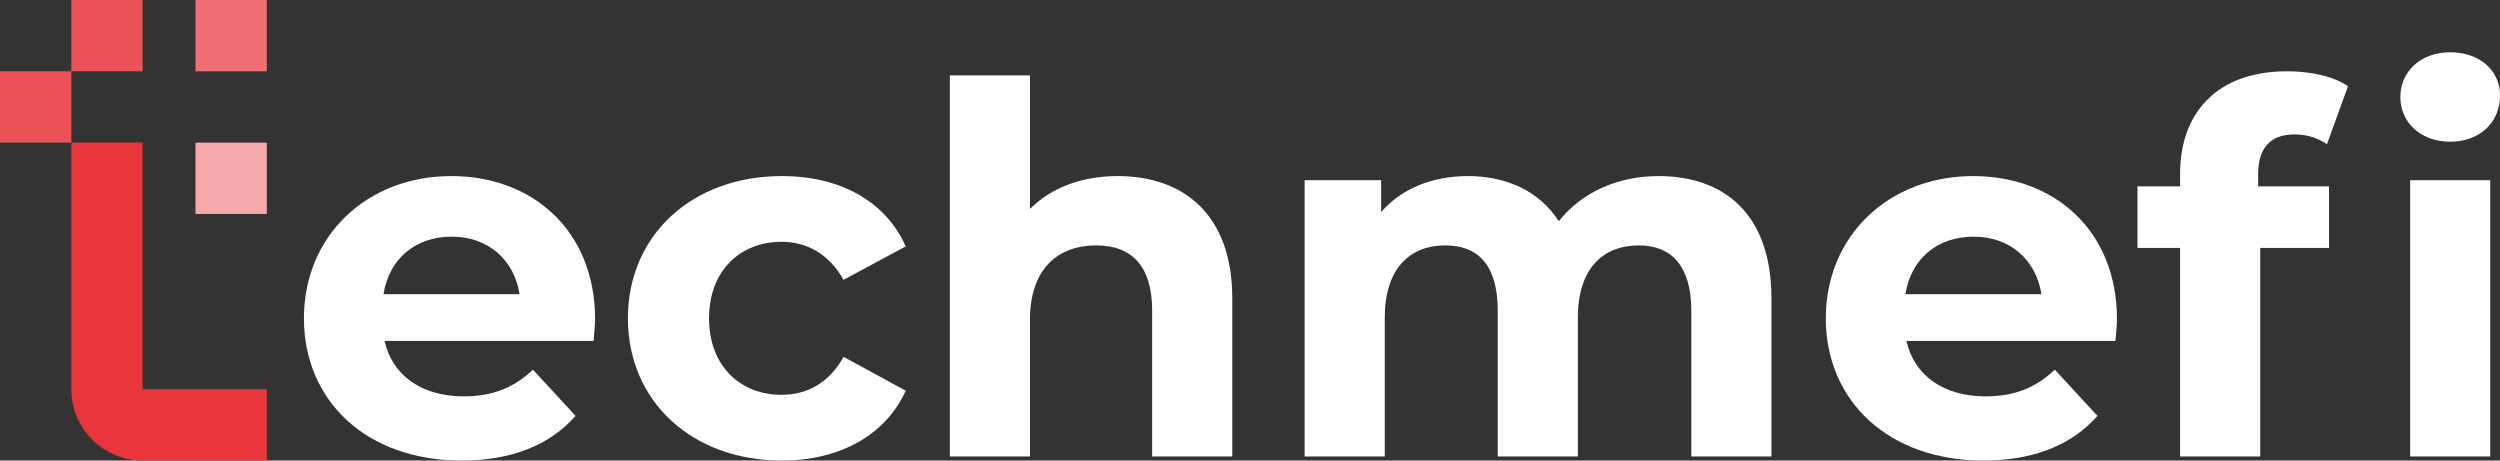 <svg xmlns="http://www.w3.org/2000/svg" viewBox="0 0 1000 184.22"><rect x="0" y="0" width="1000" height="184.22" fill="#333333" stroke="none"/><defs><style>.cls-1{fill:#fff;}.cls-2{fill:#eb5358;}.cls-3{fill:#f5a9ab;}.cls-4{fill:#ef6f74;}.cls-5{fill:#e8363c;}</style></defs><g id="Layer_2" data-name="Layer 2"><g id="Layer_1-2" data-name="Layer 1"><path class="cls-1" d="M237.415,136.362H153.819c3.081,13.761,14.786,22.182,31.631,22.182,11.708,0,20.129-3.493,27.729-10.68l17.048,18.486c-10.271,11.708-25.676,17.87-45.599,17.87-38.206,0-63.06-24.032-63.06-56.898,0-33.069,25.266-56.895,58.951-56.895,32.453,0,57.513,21.773,57.513,57.307C238.033,130.198,237.621,133.691,237.415,136.362Zm-84.008-18.692H207.839c-2.259-13.967-12.736-23.007-27.113-23.007C166.143,94.663,155.666,103.497,153.407,117.67Z"/><path class="cls-1" d="M251.165,127.323c0-33.275,25.676-56.895,61.622-56.895,23.21,0,41.49,10.065,49.502,28.138l-24.854,13.352c-5.959-10.474-14.789-15.199-24.854-15.199-16.227,0-28.963,11.296-28.963,30.604s12.736,30.606,28.963,30.606c10.065,0,18.895-4.521,24.854-15.202l24.854,13.558c-8.012,17.664-26.291,27.935-49.502,27.935C276.841,184.22,251.165,160.598,251.165,127.323Z"/><path class="cls-1" d="M492.913,119.314v63.263H460.869V124.242c0-17.87-8.215-26.085-22.389-26.085-15.405,0-26.497,9.449-26.497,29.782v54.639h-32.041V30.169h32.041V83.573c8.627-8.627,20.951-13.146,35.125-13.146C473.193,70.428,492.913,85.627,492.913,119.314Z"/><path class="cls-1" d="M708.567,119.314v63.263h-32.041V124.242c0-17.87-8.012-26.085-20.951-26.085-14.377,0-24.442,9.243-24.442,28.96v55.46H599.089V124.242c0-17.87-7.599-26.085-20.951-26.085-14.174,0-24.238,9.243-24.238,28.96v55.46h-32.041V72.071H552.462V84.805c8.218-9.449,20.542-14.377,34.712-14.377,15.405,0,28.551,5.956,36.356,18.074,8.833-11.296,23.21-18.074,39.849-18.074C689.671,70.428,708.567,85.627,708.567,119.314Z"/><path class="cls-1" d="M846.169,136.362H762.57c3.081,13.761,14.789,22.182,31.631,22.182,11.708,0,20.129-3.493,27.729-10.68l17.048,18.486c-10.271,11.708-25.676,17.87-45.599,17.87-38.206,0-63.06-24.032-63.06-56.898,0-33.069,25.266-56.895,58.951-56.895,32.453,0,57.513,21.773,57.513,57.307C846.784,130.198,846.372,133.691,846.169,136.362Zm-84.011-18.692h54.432c-2.259-13.967-12.736-23.007-27.113-23.007C774.894,94.663,764.417,103.497,762.158,117.67Z"/><path class="cls-1" d="M903.256,69.812v4.722H931.603V99.184h-27.525v83.392h-32.041V99.184H854.988V74.534h17.048V69.606c0-24.854,15.199-41.081,42.724-41.081,9.037,0,18.486,1.85,24.442,5.956l-8.421,23.21a22.437,22.437,0,0,0-12.94-3.903C908.393,53.789,903.256,58.926,903.256,69.812ZM960.154,38.796c0-10.065,8.012-17.87,19.923-17.87C991.991,20.926,1000,28.319,1000,38.178c0,10.683-8.009,18.489-19.923,18.489C968.165,56.666,960.154,48.861,960.154,38.796Zm3.903,33.275h32.041V182.577h-32.041Z"/><rect class="cls-2" y="28.525" width="28.525" height="28.525"/><rect class="cls-3" x="78.197" y="57.051" width="28.525" height="28.525"/><rect class="cls-2" x="28.525" width="28.525" height="28.525"/><rect class="cls-4" x="78.197" width="28.525" height="28.525"/><path class="cls-5" d="M106.723,155.684v28.525H57.063a28.525,28.525,0,0,1-28.525-28.525V57.043H57.063v98.641Z"/></g></g></svg>